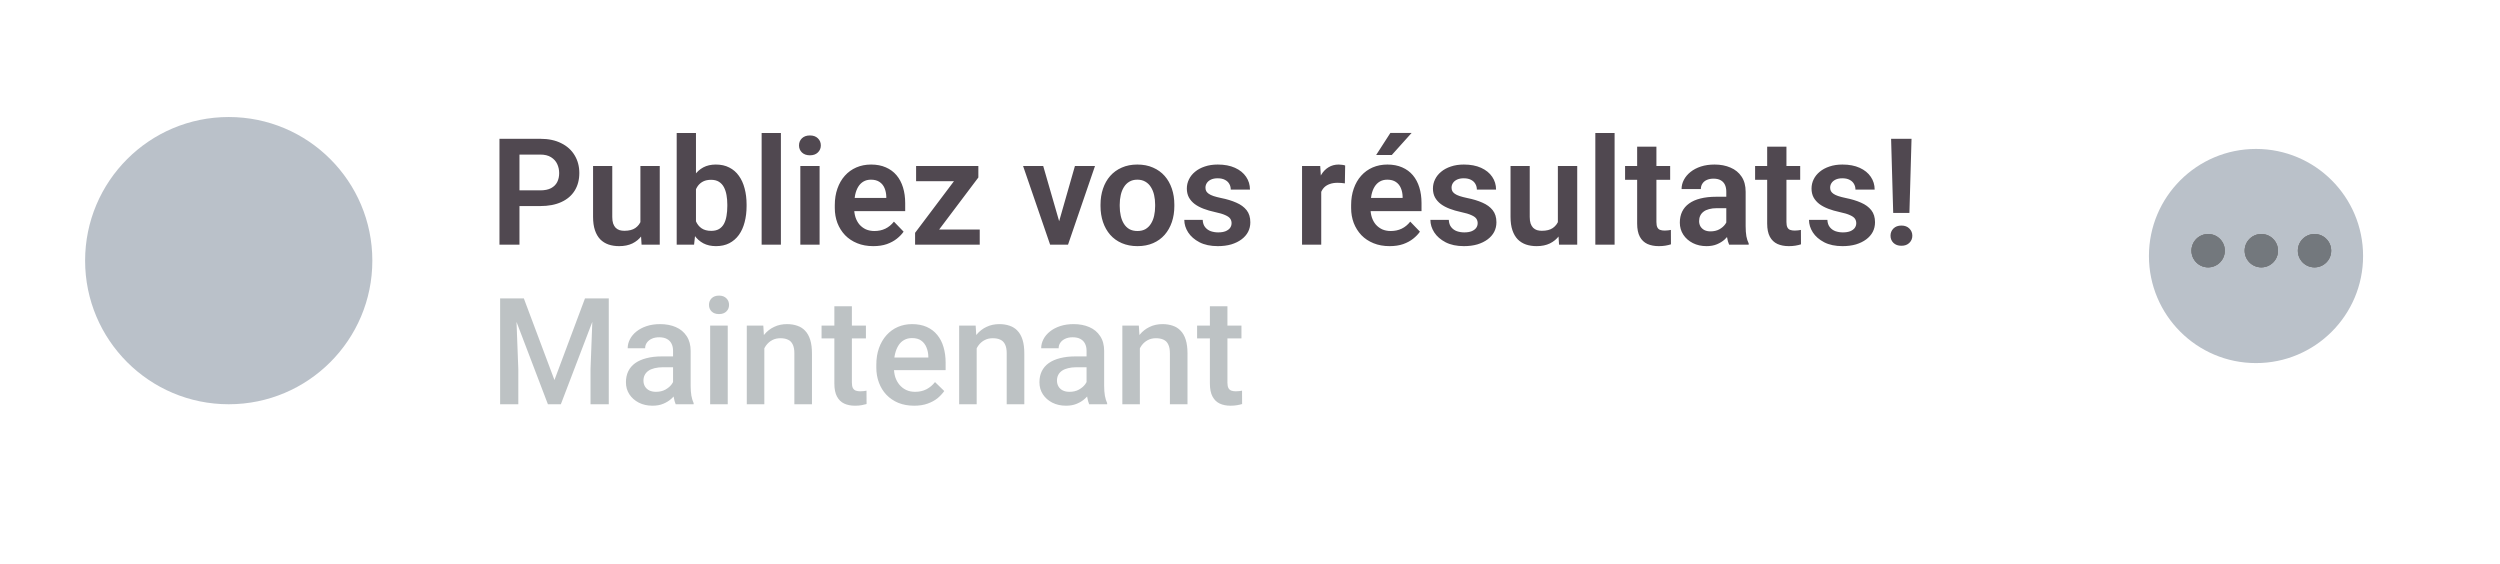 <svg width="235" height="53" viewBox="0 0 235 53" fill="none" xmlns="http://www.w3.org/2000/svg">
<g filter="url(#filter0_bi_117_6307)">
<rect width="235" height="53" rx="6" fill="url(#paint0_linear_117_6307)"/>
</g>
<path d="M50.778 19.37H48.215V17.894H50.778C51.198 17.894 51.537 17.825 51.797 17.689C52.061 17.547 52.255 17.356 52.378 17.114C52.501 16.868 52.562 16.588 52.562 16.273C52.562 15.968 52.501 15.683 52.378 15.419C52.255 15.155 52.061 14.94 51.797 14.776C51.537 14.612 51.198 14.53 50.778 14.53H48.83V23H46.95V13.047H50.778C51.553 13.047 52.214 13.186 52.761 13.464C53.312 13.737 53.731 14.118 54.019 14.605C54.31 15.088 54.456 15.64 54.456 16.26C54.456 16.902 54.31 17.456 54.019 17.921C53.731 18.386 53.312 18.744 52.761 18.994C52.214 19.245 51.553 19.37 50.778 19.37ZM60.198 21.243V15.604H62.017V23H60.308L60.198 21.243ZM60.431 19.712L60.991 19.698C60.991 20.195 60.937 20.653 60.827 21.072C60.718 21.491 60.547 21.856 60.315 22.166C60.087 22.471 59.797 22.711 59.446 22.884C59.095 23.052 58.681 23.137 58.202 23.137C57.838 23.137 57.505 23.087 57.204 22.986C56.903 22.881 56.644 22.72 56.425 22.501C56.211 22.278 56.044 21.993 55.926 21.646C55.807 21.296 55.748 20.874 55.748 20.382V15.604H57.553V20.395C57.553 20.642 57.58 20.847 57.635 21.011C57.694 21.175 57.774 21.309 57.874 21.414C57.979 21.514 58.1 21.587 58.236 21.633C58.378 21.674 58.528 21.694 58.688 21.694C59.125 21.694 59.469 21.608 59.72 21.435C59.975 21.257 60.157 21.02 60.267 20.724C60.376 20.423 60.431 20.086 60.431 19.712ZM63.609 12.5H65.421V21.366L65.243 23H63.609V12.5ZM70.179 19.227V19.37C70.179 19.922 70.117 20.427 69.994 20.888C69.876 21.348 69.696 21.747 69.454 22.084C69.213 22.417 68.912 22.676 68.552 22.863C68.196 23.046 67.779 23.137 67.301 23.137C66.845 23.137 66.449 23.048 66.111 22.87C65.779 22.692 65.498 22.442 65.27 22.118C65.043 21.79 64.86 21.405 64.724 20.963C64.587 20.516 64.484 20.029 64.416 19.5V19.11C64.484 18.577 64.587 18.09 64.724 17.648C64.86 17.205 65.043 16.82 65.27 16.492C65.498 16.164 65.779 15.911 66.111 15.733C66.444 15.556 66.836 15.467 67.287 15.467C67.77 15.467 68.192 15.56 68.552 15.747C68.916 15.929 69.217 16.189 69.454 16.526C69.696 16.859 69.876 17.256 69.994 17.716C70.117 18.172 70.179 18.675 70.179 19.227ZM68.367 19.37V19.227C68.367 18.912 68.342 18.616 68.292 18.338C68.242 18.055 68.16 17.807 68.046 17.593C67.932 17.379 67.777 17.21 67.581 17.087C67.385 16.964 67.139 16.902 66.843 16.902C66.56 16.902 66.319 16.95 66.118 17.046C65.922 17.142 65.758 17.274 65.626 17.442C65.498 17.611 65.398 17.809 65.325 18.037C65.257 18.265 65.211 18.511 65.189 18.775V19.842C65.22 20.193 65.296 20.509 65.414 20.792C65.533 21.07 65.708 21.291 65.94 21.455C66.177 21.619 66.483 21.701 66.856 21.701C67.148 21.701 67.392 21.644 67.588 21.53C67.784 21.412 67.939 21.248 68.053 21.038C68.167 20.824 68.246 20.576 68.292 20.293C68.342 20.01 68.367 19.703 68.367 19.37ZM73.405 12.5V23H71.594V12.5H73.405ZM77.042 15.604V23H75.231V15.604H77.042ZM75.107 13.669C75.107 13.4 75.199 13.177 75.381 12.999C75.568 12.821 75.818 12.732 76.133 12.732C76.447 12.732 76.696 12.821 76.878 12.999C77.065 13.177 77.158 13.4 77.158 13.669C77.158 13.933 77.065 14.154 76.878 14.332C76.696 14.51 76.447 14.599 76.133 14.599C75.818 14.599 75.568 14.51 75.381 14.332C75.199 14.154 75.107 13.933 75.107 13.669ZM82.087 23.137C81.526 23.137 81.023 23.046 80.576 22.863C80.13 22.681 79.749 22.428 79.435 22.105C79.125 21.776 78.885 21.396 78.717 20.963C78.553 20.525 78.471 20.056 78.471 19.555V19.281C78.471 18.712 78.553 18.194 78.717 17.73C78.881 17.26 79.113 16.857 79.414 16.52C79.715 16.182 80.075 15.922 80.494 15.74C80.913 15.558 81.376 15.467 81.882 15.467C82.406 15.467 82.868 15.556 83.269 15.733C83.671 15.907 84.005 16.153 84.274 16.472C84.543 16.791 84.746 17.174 84.883 17.62C85.019 18.062 85.088 18.552 85.088 19.09V19.849H79.291V18.605H83.311V18.468C83.301 18.181 83.247 17.919 83.147 17.682C83.046 17.44 82.891 17.249 82.682 17.107C82.472 16.962 82.201 16.889 81.868 16.889C81.599 16.889 81.365 16.948 81.164 17.066C80.968 17.18 80.804 17.344 80.672 17.559C80.544 17.768 80.449 18.019 80.385 18.311C80.321 18.602 80.289 18.926 80.289 19.281V19.555C80.289 19.865 80.33 20.152 80.412 20.416C80.499 20.68 80.624 20.91 80.788 21.106C80.957 21.298 81.157 21.448 81.39 21.558C81.627 21.662 81.895 21.715 82.196 21.715C82.575 21.715 82.916 21.642 83.222 21.496C83.532 21.346 83.8 21.125 84.028 20.833L84.938 21.776C84.783 22.004 84.573 22.223 84.309 22.433C84.049 22.642 83.734 22.813 83.365 22.945C82.996 23.073 82.57 23.137 82.087 23.137ZM92.095 21.578V23H86.53V21.578H92.095ZM91.965 16.684L87.207 23H86.018V21.886L90.748 15.604H91.965V16.684ZM91.302 15.604V17.032H86.113V15.604H91.302ZM99.32 21.633L101.043 15.604H102.93L100.394 23H99.245L99.32 21.633ZM98.062 15.604L99.806 21.646L99.867 23H98.712L96.169 15.604H98.062ZM103.449 19.377V19.233C103.449 18.691 103.527 18.192 103.682 17.736C103.837 17.276 104.062 16.877 104.358 16.54C104.655 16.203 105.017 15.941 105.445 15.754C105.874 15.562 106.361 15.467 106.908 15.467C107.464 15.467 107.956 15.562 108.385 15.754C108.818 15.941 109.182 16.203 109.479 16.54C109.775 16.877 110 17.276 110.155 17.736C110.31 18.192 110.388 18.691 110.388 19.233V19.377C110.388 19.915 110.31 20.414 110.155 20.874C110 21.33 109.775 21.729 109.479 22.07C109.182 22.408 108.82 22.67 108.392 22.856C107.963 23.043 107.473 23.137 106.922 23.137C106.375 23.137 105.885 23.043 105.452 22.856C105.019 22.67 104.655 22.408 104.358 22.07C104.062 21.729 103.837 21.33 103.682 20.874C103.527 20.414 103.449 19.915 103.449 19.377ZM105.254 19.233V19.377C105.254 19.701 105.286 20.004 105.35 20.286C105.413 20.569 105.511 20.817 105.644 21.031C105.776 21.245 105.947 21.414 106.156 21.537C106.37 21.656 106.626 21.715 106.922 21.715C107.214 21.715 107.464 21.656 107.674 21.537C107.883 21.414 108.054 21.245 108.187 21.031C108.323 20.817 108.424 20.569 108.487 20.286C108.551 20.004 108.583 19.701 108.583 19.377V19.233C108.583 18.914 108.551 18.616 108.487 18.338C108.424 18.055 108.323 17.807 108.187 17.593C108.054 17.374 107.881 17.203 107.667 17.08C107.457 16.953 107.204 16.889 106.908 16.889C106.617 16.889 106.366 16.953 106.156 17.08C105.947 17.203 105.776 17.374 105.644 17.593C105.511 17.807 105.413 18.055 105.35 18.338C105.286 18.616 105.254 18.914 105.254 19.233ZM115.768 20.977C115.768 20.822 115.727 20.683 115.645 20.56C115.562 20.436 115.408 20.325 115.18 20.225C114.956 20.12 114.628 20.022 114.195 19.931C113.812 19.849 113.459 19.746 113.136 19.623C112.812 19.5 112.534 19.352 112.302 19.179C112.069 19.001 111.887 18.794 111.755 18.557C111.627 18.315 111.563 18.037 111.563 17.723C111.563 17.417 111.63 17.13 111.762 16.861C111.894 16.588 112.085 16.349 112.336 16.144C112.587 15.934 112.892 15.77 113.252 15.651C113.612 15.528 114.018 15.467 114.469 15.467C115.098 15.467 115.638 15.569 116.089 15.774C116.545 15.979 116.893 16.262 117.135 16.622C117.376 16.977 117.497 17.379 117.497 17.825H115.692C115.692 17.629 115.647 17.451 115.556 17.292C115.469 17.133 115.335 17.005 115.152 16.909C114.97 16.809 114.74 16.759 114.462 16.759C114.211 16.759 113.999 16.8 113.826 16.882C113.658 16.964 113.53 17.071 113.443 17.203C113.357 17.335 113.313 17.481 113.313 17.641C113.313 17.759 113.336 17.866 113.382 17.962C113.432 18.053 113.512 18.137 113.621 18.215C113.73 18.292 113.879 18.363 114.065 18.427C114.257 18.491 114.492 18.552 114.77 18.611C115.321 18.721 115.802 18.866 116.212 19.049C116.627 19.227 116.95 19.463 117.183 19.76C117.415 20.056 117.531 20.434 117.531 20.895C117.531 21.223 117.461 21.523 117.319 21.797C117.178 22.066 116.973 22.3 116.704 22.501C116.435 22.701 116.114 22.859 115.74 22.973C115.367 23.082 114.945 23.137 114.476 23.137C113.797 23.137 113.222 23.016 112.753 22.774C112.284 22.528 111.928 22.218 111.687 21.845C111.445 21.466 111.324 21.075 111.324 20.669H113.054C113.067 20.956 113.145 21.186 113.286 21.359C113.427 21.533 113.605 21.658 113.819 21.735C114.038 21.808 114.268 21.845 114.51 21.845C114.783 21.845 115.013 21.808 115.2 21.735C115.387 21.658 115.528 21.555 115.624 21.428C115.72 21.296 115.768 21.145 115.768 20.977ZM124.196 17.114V23H122.392V15.604H124.101L124.196 17.114ZM126.445 15.556L126.418 17.237C126.318 17.219 126.204 17.205 126.076 17.196C125.953 17.187 125.837 17.183 125.728 17.183C125.45 17.183 125.206 17.221 124.996 17.299C124.786 17.372 124.611 17.479 124.47 17.62C124.333 17.761 124.228 17.935 124.155 18.14C124.082 18.34 124.041 18.568 124.032 18.823L123.643 18.775C123.643 18.306 123.69 17.871 123.786 17.47C123.882 17.069 124.021 16.718 124.203 16.417C124.385 16.116 124.613 15.884 124.887 15.72C125.165 15.551 125.484 15.467 125.844 15.467C125.944 15.467 126.051 15.476 126.165 15.494C126.284 15.508 126.377 15.528 126.445 15.556ZM130.622 23.137C130.062 23.137 129.558 23.046 129.111 22.863C128.665 22.681 128.284 22.428 127.97 22.105C127.66 21.776 127.421 21.396 127.252 20.963C127.088 20.525 127.006 20.056 127.006 19.555V19.281C127.006 18.712 127.088 18.194 127.252 17.73C127.416 17.26 127.648 16.857 127.949 16.52C128.25 16.182 128.61 15.922 129.029 15.74C129.449 15.558 129.911 15.467 130.417 15.467C130.941 15.467 131.404 15.556 131.805 15.733C132.206 15.907 132.541 16.153 132.81 16.472C133.078 16.791 133.281 17.174 133.418 17.62C133.555 18.062 133.623 18.552 133.623 19.09V19.849H127.826V18.605H131.846V18.468C131.837 18.181 131.782 17.919 131.682 17.682C131.581 17.44 131.426 17.249 131.217 17.107C131.007 16.962 130.736 16.889 130.403 16.889C130.134 16.889 129.9 16.948 129.699 17.066C129.503 17.18 129.339 17.344 129.207 17.559C129.079 17.768 128.984 18.019 128.92 18.311C128.856 18.602 128.824 18.926 128.824 19.281V19.555C128.824 19.865 128.865 20.152 128.947 20.416C129.034 20.68 129.159 20.91 129.323 21.106C129.492 21.298 129.692 21.448 129.925 21.558C130.162 21.662 130.431 21.715 130.731 21.715C131.11 21.715 131.451 21.642 131.757 21.496C132.067 21.346 132.336 21.125 132.563 20.833L133.473 21.776C133.318 22.004 133.108 22.223 132.844 22.433C132.584 22.642 132.27 22.813 131.9 22.945C131.531 23.073 131.105 23.137 130.622 23.137ZM129.357 14.571L130.697 12.493H132.693L130.827 14.571H129.357ZM138.9 20.977C138.9 20.822 138.859 20.683 138.777 20.56C138.695 20.436 138.54 20.325 138.312 20.225C138.089 20.12 137.761 20.022 137.328 19.931C136.945 19.849 136.592 19.746 136.269 19.623C135.945 19.5 135.667 19.352 135.435 19.179C135.202 19.001 135.02 18.794 134.888 18.557C134.76 18.315 134.696 18.037 134.696 17.723C134.696 17.417 134.762 17.13 134.895 16.861C135.027 16.588 135.218 16.349 135.469 16.144C135.719 15.934 136.025 15.77 136.385 15.651C136.745 15.528 137.15 15.467 137.602 15.467C138.23 15.467 138.771 15.569 139.222 15.774C139.677 15.979 140.026 16.262 140.268 16.622C140.509 16.977 140.63 17.379 140.63 17.825H138.825C138.825 17.629 138.78 17.451 138.688 17.292C138.602 17.133 138.467 17.005 138.285 16.909C138.103 16.809 137.873 16.759 137.595 16.759C137.344 16.759 137.132 16.8 136.959 16.882C136.79 16.964 136.663 17.071 136.576 17.203C136.49 17.335 136.446 17.481 136.446 17.641C136.446 17.759 136.469 17.866 136.515 17.962C136.565 18.053 136.645 18.137 136.754 18.215C136.863 18.292 137.011 18.363 137.198 18.427C137.39 18.491 137.624 18.552 137.902 18.611C138.454 18.721 138.935 18.866 139.345 19.049C139.759 19.227 140.083 19.463 140.315 19.76C140.548 20.056 140.664 20.434 140.664 20.895C140.664 21.223 140.593 21.523 140.452 21.797C140.311 22.066 140.106 22.3 139.837 22.501C139.568 22.701 139.247 22.859 138.873 22.973C138.499 23.082 138.078 23.137 137.608 23.137C136.929 23.137 136.355 23.016 135.886 22.774C135.416 22.528 135.061 22.218 134.819 21.845C134.578 21.466 134.457 21.075 134.457 20.669H136.187C136.2 20.956 136.278 21.186 136.419 21.359C136.56 21.533 136.738 21.658 136.952 21.735C137.171 21.808 137.401 21.845 137.643 21.845C137.916 21.845 138.146 21.808 138.333 21.735C138.52 21.658 138.661 21.555 138.757 21.428C138.853 21.296 138.9 21.145 138.9 20.977ZM146.44 21.243V15.604H148.259V23H146.55L146.44 21.243ZM146.673 19.712L147.233 19.698C147.233 20.195 147.179 20.653 147.069 21.072C146.96 21.491 146.789 21.856 146.557 22.166C146.329 22.471 146.039 22.711 145.688 22.884C145.338 23.052 144.923 23.137 144.444 23.137C144.08 23.137 143.747 23.087 143.446 22.986C143.146 22.881 142.886 22.72 142.667 22.501C142.453 22.278 142.286 21.993 142.168 21.646C142.049 21.296 141.99 20.874 141.99 20.382V15.604H143.795V20.395C143.795 20.642 143.822 20.847 143.877 21.011C143.936 21.175 144.016 21.309 144.116 21.414C144.221 21.514 144.342 21.587 144.479 21.633C144.62 21.674 144.77 21.694 144.93 21.694C145.367 21.694 145.711 21.608 145.962 21.435C146.217 21.257 146.399 21.02 146.509 20.724C146.618 20.423 146.673 20.086 146.673 19.712ZM151.772 12.5V23H149.961V12.5H151.772ZM156.995 15.604V16.902H152.757V15.604H156.995ZM153.892 13.785H155.703V20.867C155.703 21.086 155.733 21.255 155.792 21.373C155.851 21.491 155.94 21.571 156.059 21.612C156.177 21.653 156.318 21.674 156.482 21.674C156.601 21.674 156.71 21.667 156.811 21.653C156.911 21.64 156.995 21.626 157.063 21.612L157.07 22.966C156.92 23.016 156.749 23.057 156.558 23.089C156.371 23.121 156.159 23.137 155.922 23.137C155.516 23.137 155.161 23.068 154.855 22.932C154.55 22.79 154.313 22.565 154.145 22.255C153.976 21.94 153.892 21.526 153.892 21.011V13.785ZM162.272 21.428V18.017C162.272 17.766 162.229 17.549 162.143 17.367C162.056 17.185 161.924 17.044 161.746 16.943C161.568 16.843 161.343 16.793 161.069 16.793C160.828 16.793 160.616 16.834 160.434 16.916C160.256 16.998 160.119 17.114 160.023 17.265C159.928 17.41 159.88 17.579 159.88 17.77H158.068C158.068 17.465 158.141 17.176 158.287 16.902C158.433 16.624 158.64 16.378 158.909 16.164C159.183 15.945 159.508 15.774 159.887 15.651C160.27 15.528 160.698 15.467 161.172 15.467C161.732 15.467 162.231 15.562 162.669 15.754C163.111 15.941 163.457 16.223 163.708 16.602C163.963 16.98 164.091 17.456 164.091 18.03V21.257C164.091 21.626 164.114 21.943 164.159 22.207C164.209 22.467 164.282 22.692 164.378 22.884V23H162.539C162.452 22.813 162.386 22.576 162.341 22.289C162.295 21.997 162.272 21.71 162.272 21.428ZM162.525 18.495L162.539 19.568H161.397C161.115 19.568 160.867 19.598 160.652 19.657C160.438 19.712 160.263 19.794 160.126 19.903C159.989 20.008 159.887 20.136 159.818 20.286C159.75 20.432 159.716 20.598 159.716 20.785C159.716 20.967 159.757 21.131 159.839 21.277C159.925 21.423 160.049 21.539 160.208 21.626C160.372 21.708 160.563 21.749 160.782 21.749C161.101 21.749 161.379 21.685 161.616 21.558C161.853 21.425 162.038 21.266 162.17 21.079C162.302 20.892 162.373 20.715 162.382 20.546L162.901 21.325C162.838 21.512 162.742 21.71 162.614 21.92C162.487 22.13 162.323 22.326 162.122 22.508C161.922 22.69 161.68 22.84 161.397 22.959C161.115 23.078 160.787 23.137 160.413 23.137C159.935 23.137 159.506 23.041 159.128 22.85C158.75 22.658 158.451 22.396 158.232 22.064C158.014 21.731 157.904 21.352 157.904 20.929C157.904 20.537 157.977 20.19 158.123 19.89C158.269 19.589 158.485 19.336 158.772 19.131C159.06 18.921 159.415 18.764 159.839 18.659C160.267 18.55 160.757 18.495 161.309 18.495H162.525ZM169.218 15.604V16.902H164.979V15.604H169.218ZM166.114 13.785H167.926V20.867C167.926 21.086 167.955 21.255 168.015 21.373C168.074 21.491 168.163 21.571 168.281 21.612C168.4 21.653 168.541 21.674 168.705 21.674C168.824 21.674 168.933 21.667 169.033 21.653C169.133 21.64 169.218 21.626 169.286 21.612L169.293 22.966C169.143 23.016 168.972 23.057 168.78 23.089C168.593 23.121 168.382 23.137 168.145 23.137C167.739 23.137 167.383 23.068 167.078 22.932C166.773 22.79 166.536 22.565 166.367 22.255C166.199 21.94 166.114 21.526 166.114 21.011V13.785ZM174.488 20.977C174.488 20.822 174.447 20.683 174.365 20.56C174.283 20.436 174.128 20.325 173.9 20.225C173.677 20.12 173.349 20.022 172.916 19.931C172.533 19.849 172.18 19.746 171.856 19.623C171.533 19.5 171.255 19.352 171.022 19.179C170.79 19.001 170.608 18.794 170.476 18.557C170.348 18.315 170.284 18.037 170.284 17.723C170.284 17.417 170.35 17.13 170.482 16.861C170.615 16.588 170.806 16.349 171.057 16.144C171.307 15.934 171.613 15.77 171.973 15.651C172.333 15.528 172.738 15.467 173.189 15.467C173.818 15.467 174.358 15.569 174.81 15.774C175.265 15.979 175.614 16.262 175.855 16.622C176.097 16.977 176.218 17.379 176.218 17.825H174.413C174.413 17.629 174.368 17.451 174.276 17.292C174.19 17.133 174.055 17.005 173.873 16.909C173.691 16.809 173.461 16.759 173.183 16.759C172.932 16.759 172.72 16.8 172.547 16.882C172.378 16.964 172.251 17.071 172.164 17.203C172.077 17.335 172.034 17.481 172.034 17.641C172.034 17.759 172.057 17.866 172.103 17.962C172.153 18.053 172.232 18.137 172.342 18.215C172.451 18.292 172.599 18.363 172.786 18.427C172.978 18.491 173.212 18.552 173.49 18.611C174.042 18.721 174.522 18.866 174.933 19.049C175.347 19.227 175.671 19.463 175.903 19.76C176.136 20.056 176.252 20.434 176.252 20.895C176.252 21.223 176.181 21.523 176.04 21.797C175.899 22.066 175.694 22.3 175.425 22.501C175.156 22.701 174.835 22.859 174.461 22.973C174.087 23.082 173.666 23.137 173.196 23.137C172.517 23.137 171.943 23.016 171.474 22.774C171.004 22.528 170.649 22.218 170.407 21.845C170.166 21.466 170.045 21.075 170.045 20.669H171.774C171.788 20.956 171.866 21.186 172.007 21.359C172.148 21.533 172.326 21.658 172.54 21.735C172.759 21.808 172.989 21.845 173.23 21.845C173.504 21.845 173.734 21.808 173.921 21.735C174.108 21.658 174.249 21.555 174.345 21.428C174.44 21.296 174.488 21.145 174.488 20.977ZM179.684 13.047L179.485 20.013H177.961L177.763 13.047H179.684ZM177.708 22.159C177.708 21.89 177.799 21.665 177.981 21.482C178.168 21.296 178.419 21.202 178.733 21.202C179.048 21.202 179.296 21.296 179.479 21.482C179.665 21.665 179.759 21.89 179.759 22.159C179.759 22.424 179.665 22.647 179.479 22.829C179.296 23.011 179.048 23.102 178.733 23.102C178.419 23.102 178.168 23.011 177.981 22.829C177.799 22.647 177.708 22.424 177.708 22.159Z" fill="#504850"/>
<path d="M47.709 28.047H49.24L52.118 35.724L54.989 28.047H56.52L52.72 38H51.503L47.709 28.047ZM47.012 28.047H48.468L48.721 34.691V38H47.012V28.047ZM55.762 28.047H57.225V38H55.509V34.691L55.762 28.047ZM63.268 36.517V32.989C63.268 32.725 63.22 32.497 63.124 32.306C63.028 32.114 62.883 31.966 62.687 31.861C62.495 31.756 62.254 31.704 61.962 31.704C61.693 31.704 61.461 31.75 61.265 31.841C61.069 31.932 60.916 32.055 60.807 32.21C60.697 32.365 60.643 32.54 60.643 32.736H59.002C59.002 32.445 59.073 32.162 59.214 31.889C59.355 31.615 59.56 31.371 59.829 31.157C60.098 30.943 60.419 30.774 60.793 30.651C61.167 30.528 61.586 30.467 62.051 30.467C62.607 30.467 63.099 30.56 63.527 30.747C63.96 30.934 64.3 31.216 64.546 31.595C64.796 31.968 64.922 32.438 64.922 33.003V36.291C64.922 36.628 64.945 36.931 64.99 37.2C65.04 37.465 65.111 37.695 65.202 37.891V38H63.514C63.436 37.822 63.375 37.597 63.329 37.323C63.288 37.045 63.268 36.776 63.268 36.517ZM63.507 33.502L63.52 34.52H62.338C62.033 34.52 61.764 34.55 61.531 34.609C61.299 34.664 61.105 34.746 60.95 34.855C60.795 34.965 60.679 35.097 60.602 35.252C60.524 35.407 60.485 35.582 60.485 35.778C60.485 35.974 60.531 36.154 60.622 36.318C60.713 36.478 60.845 36.603 61.019 36.694C61.196 36.785 61.41 36.831 61.661 36.831C61.998 36.831 62.292 36.763 62.543 36.626C62.798 36.485 62.999 36.314 63.145 36.113C63.29 35.908 63.368 35.715 63.377 35.532L63.91 36.264C63.855 36.45 63.762 36.651 63.63 36.865C63.498 37.079 63.325 37.285 63.11 37.48C62.901 37.672 62.648 37.829 62.352 37.952C62.06 38.075 61.723 38.137 61.34 38.137C60.857 38.137 60.426 38.041 60.048 37.85C59.67 37.654 59.373 37.392 59.159 37.063C58.945 36.731 58.838 36.355 58.838 35.935C58.838 35.544 58.911 35.197 59.057 34.897C59.207 34.591 59.426 34.336 59.713 34.131C60.005 33.926 60.36 33.771 60.779 33.666C61.199 33.557 61.677 33.502 62.215 33.502H63.507ZM68.408 30.604V38H66.754V30.604H68.408ZM66.644 28.662C66.644 28.412 66.727 28.204 66.891 28.04C67.059 27.871 67.292 27.787 67.588 27.787C67.88 27.787 68.11 27.871 68.278 28.04C68.447 28.204 68.531 28.412 68.531 28.662C68.531 28.908 68.447 29.113 68.278 29.277C68.11 29.441 67.88 29.523 67.588 29.523C67.292 29.523 67.059 29.441 66.891 29.277C66.727 29.113 66.644 28.908 66.644 28.662ZM71.847 32.183V38H70.199V30.604H71.751L71.847 32.183ZM71.553 34.028L71.019 34.022C71.024 33.497 71.097 33.017 71.238 32.579C71.384 32.142 71.585 31.766 71.84 31.451C72.1 31.137 72.409 30.895 72.769 30.727C73.13 30.553 73.531 30.467 73.973 30.467C74.328 30.467 74.649 30.517 74.936 30.617C75.228 30.713 75.477 30.87 75.682 31.089C75.891 31.308 76.051 31.592 76.16 31.943C76.269 32.29 76.324 32.716 76.324 33.222V38H74.67V33.215C74.67 32.859 74.618 32.579 74.513 32.374C74.412 32.164 74.264 32.016 74.068 31.93C73.877 31.838 73.638 31.793 73.351 31.793C73.068 31.793 72.815 31.852 72.592 31.971C72.368 32.089 72.179 32.251 72.024 32.456C71.874 32.661 71.758 32.898 71.676 33.167C71.594 33.436 71.553 33.723 71.553 34.028ZM81.397 30.604V31.807H77.227V30.604H81.397ZM78.43 28.792H80.077V35.956C80.077 36.184 80.109 36.359 80.173 36.482C80.241 36.601 80.335 36.681 80.453 36.722C80.572 36.763 80.711 36.783 80.87 36.783C80.984 36.783 81.093 36.776 81.198 36.763C81.303 36.749 81.387 36.735 81.451 36.722L81.458 37.98C81.321 38.02 81.162 38.057 80.98 38.089C80.802 38.121 80.597 38.137 80.364 38.137C79.986 38.137 79.651 38.071 79.359 37.938C79.068 37.802 78.84 37.581 78.676 37.275C78.512 36.97 78.43 36.565 78.43 36.059V28.792ZM85.929 38.137C85.382 38.137 84.887 38.048 84.445 37.87C84.008 37.688 83.634 37.435 83.324 37.111C83.019 36.788 82.784 36.407 82.62 35.97C82.456 35.532 82.374 35.06 82.374 34.555V34.281C82.374 33.703 82.458 33.178 82.627 32.709C82.796 32.24 83.03 31.838 83.331 31.506C83.632 31.169 83.987 30.911 84.397 30.733C84.808 30.556 85.252 30.467 85.731 30.467C86.259 30.467 86.722 30.556 87.118 30.733C87.515 30.911 87.843 31.162 88.103 31.485C88.367 31.804 88.563 32.185 88.69 32.627C88.823 33.069 88.889 33.557 88.889 34.09V34.794H83.174V33.611H87.262V33.481C87.253 33.185 87.193 32.907 87.084 32.648C86.979 32.388 86.817 32.178 86.599 32.019C86.38 31.859 86.088 31.779 85.724 31.779C85.45 31.779 85.206 31.838 84.992 31.957C84.783 32.071 84.607 32.237 84.466 32.456C84.325 32.675 84.215 32.939 84.138 33.249C84.065 33.554 84.028 33.898 84.028 34.281V34.555C84.028 34.878 84.072 35.179 84.158 35.457C84.249 35.73 84.382 35.97 84.555 36.175C84.728 36.38 84.938 36.542 85.184 36.66C85.43 36.774 85.71 36.831 86.024 36.831C86.421 36.831 86.774 36.751 87.084 36.592C87.394 36.432 87.663 36.207 87.891 35.915L88.759 36.756C88.599 36.988 88.392 37.212 88.137 37.426C87.882 37.635 87.569 37.806 87.2 37.938C86.836 38.071 86.412 38.137 85.929 38.137ZM91.808 32.183V38H90.16V30.604H91.712L91.808 32.183ZM91.514 34.028L90.981 34.022C90.985 33.497 91.058 33.017 91.199 32.579C91.345 32.142 91.546 31.766 91.801 31.451C92.061 31.137 92.37 30.895 92.731 30.727C93.091 30.553 93.492 30.467 93.934 30.467C94.289 30.467 94.61 30.517 94.897 30.617C95.189 30.713 95.438 30.87 95.643 31.089C95.852 31.308 96.012 31.592 96.121 31.943C96.231 32.29 96.285 32.716 96.285 33.222V38H94.631V33.215C94.631 32.859 94.579 32.579 94.474 32.374C94.373 32.164 94.225 32.016 94.029 31.93C93.838 31.838 93.599 31.793 93.311 31.793C93.029 31.793 92.776 31.852 92.553 31.971C92.329 32.089 92.14 32.251 91.985 32.456C91.835 32.661 91.719 32.898 91.637 33.167C91.555 33.436 91.514 33.723 91.514 34.028ZM102.137 36.517V32.989C102.137 32.725 102.089 32.497 101.993 32.306C101.897 32.114 101.752 31.966 101.556 31.861C101.364 31.756 101.123 31.704 100.831 31.704C100.562 31.704 100.33 31.75 100.134 31.841C99.938 31.932 99.785 32.055 99.676 32.21C99.566 32.365 99.512 32.54 99.512 32.736H97.871C97.871 32.445 97.942 32.162 98.083 31.889C98.224 31.615 98.429 31.371 98.698 31.157C98.967 30.943 99.288 30.774 99.662 30.651C100.036 30.528 100.455 30.467 100.92 30.467C101.476 30.467 101.968 30.56 102.396 30.747C102.829 30.934 103.169 31.216 103.415 31.595C103.666 31.968 103.791 32.438 103.791 33.003V36.291C103.791 36.628 103.814 36.931 103.859 37.2C103.91 37.465 103.98 37.695 104.071 37.891V38H102.383C102.305 37.822 102.244 37.597 102.198 37.323C102.157 37.045 102.137 36.776 102.137 36.517ZM102.376 33.502L102.39 34.52H101.207C100.902 34.52 100.633 34.55 100.4 34.609C100.168 34.664 99.974 34.746 99.819 34.855C99.664 34.965 99.548 35.097 99.471 35.252C99.393 35.407 99.355 35.582 99.355 35.778C99.355 35.974 99.4 36.154 99.491 36.318C99.582 36.478 99.715 36.603 99.888 36.694C100.065 36.785 100.28 36.831 100.53 36.831C100.868 36.831 101.161 36.763 101.412 36.626C101.667 36.485 101.868 36.314 102.014 36.113C102.16 35.908 102.237 35.715 102.246 35.532L102.779 36.264C102.725 36.45 102.631 36.651 102.499 36.865C102.367 37.079 102.194 37.285 101.979 37.48C101.77 37.672 101.517 37.829 101.221 37.952C100.929 38.075 100.592 38.137 100.209 38.137C99.726 38.137 99.295 38.041 98.917 37.85C98.539 37.654 98.243 37.392 98.028 37.063C97.814 36.731 97.707 36.355 97.707 35.935C97.707 35.544 97.78 35.197 97.926 34.897C98.076 34.591 98.295 34.336 98.582 34.131C98.874 33.926 99.229 33.771 99.648 33.666C100.068 33.557 100.546 33.502 101.084 33.502H102.376ZM107.147 32.183V38H105.5V30.604H107.052L107.147 32.183ZM106.854 34.028L106.32 34.022C106.325 33.497 106.398 33.017 106.539 32.579C106.685 32.142 106.885 31.766 107.141 31.451C107.4 31.137 107.71 30.895 108.07 30.727C108.43 30.553 108.831 30.467 109.273 30.467C109.629 30.467 109.95 30.517 110.237 30.617C110.529 30.713 110.777 30.87 110.982 31.089C111.192 31.308 111.352 31.592 111.461 31.943C111.57 32.29 111.625 32.716 111.625 33.222V38H109.971V33.215C109.971 32.859 109.918 32.579 109.813 32.374C109.713 32.164 109.565 32.016 109.369 31.93C109.178 31.838 108.938 31.793 108.651 31.793C108.369 31.793 108.116 31.852 107.893 31.971C107.669 32.089 107.48 32.251 107.325 32.456C107.175 32.661 107.059 32.898 106.977 33.167C106.895 33.436 106.854 33.723 106.854 34.028ZM116.697 30.604V31.807H112.527V30.604H116.697ZM113.73 28.792H115.378V35.956C115.378 36.184 115.41 36.359 115.474 36.482C115.542 36.601 115.635 36.681 115.754 36.722C115.872 36.763 116.011 36.783 116.171 36.783C116.285 36.783 116.394 36.776 116.499 36.763C116.604 36.749 116.688 36.735 116.752 36.722L116.759 37.98C116.622 38.02 116.463 38.057 116.28 38.089C116.103 38.121 115.897 38.137 115.665 38.137C115.287 38.137 114.952 38.071 114.66 37.938C114.368 37.802 114.141 37.581 113.977 37.275C113.812 36.97 113.73 36.565 113.73 36.059V28.792Z" fill="#5B686C" fill-opacity="0.4"/>
<circle cx="212.065" cy="24.065" r="10.065" fill="#BAC1C9"/>
<circle cx="212.565" cy="23.565" r="1.565" fill="#7B7B7B"/>
<circle cx="212.565" cy="23.565" r="1.565" fill="#7B7B7B"/>
<circle cx="212.565" cy="23.565" r="1.565" fill="#73787D"/>
<circle cx="207.565" cy="23.565" r="1.565" fill="#7B7B7B"/>
<circle cx="207.565" cy="23.565" r="1.565" fill="#7B7B7B"/>
<circle cx="207.565" cy="23.565" r="1.565" fill="#73787D"/>
<circle cx="217.565" cy="23.565" r="1.565" fill="#7B7B7B"/>
<circle cx="217.565" cy="23.565" r="1.565" fill="#7B7B7B"/>
<circle cx="217.565" cy="23.565" r="1.565" fill="#73787D"/>
<circle cx="21.5" cy="24.5" r="13.5" fill="#BAC1C9"/>
<defs>
<filter id="filter0_bi_117_6307" x="-30" y="-30" width="295" height="113" filterUnits="userSpaceOnUse" color-interpolation-filters="sRGB">
<feFlood flood-opacity="0" result="BackgroundImageFix"/>
<feGaussianBlur in="BackgroundImage" stdDeviation="15"/>
<feComposite in2="SourceAlpha" operator="in" result="effect1_backgroundBlur_117_6307"/>
<feBlend mode="normal" in="SourceGraphic" in2="effect1_backgroundBlur_117_6307" result="shape"/>
<feColorMatrix in="SourceAlpha" type="matrix" values="0 0 0 0 0 0 0 0 0 0 0 0 0 0 0 0 0 0 127 0" result="hardAlpha"/>
<feOffset dx="5" dy="5"/>
<feGaussianBlur stdDeviation="5"/>
<feComposite in2="hardAlpha" operator="arithmetic" k2="-1" k3="1"/>
<feColorMatrix type="matrix" values="0 0 0 0 1 0 0 0 0 1 0 0 0 0 1 0 0 0 0.1 0"/>
<feBlend mode="normal" in2="shape" result="effect2_innerShadow_117_6307"/>
</filter>
<linearGradient id="paint0_linear_117_6307" x1="1.98869e-06" y1="1.008" x2="3.054" y2="65.315" gradientUnits="userSpaceOnUse">
<stop stop-color="white" stop-opacity="0.46"/>
<stop offset="1" stop-color="white" stop-opacity="0.55"/>
</linearGradient>
</defs>
</svg>
